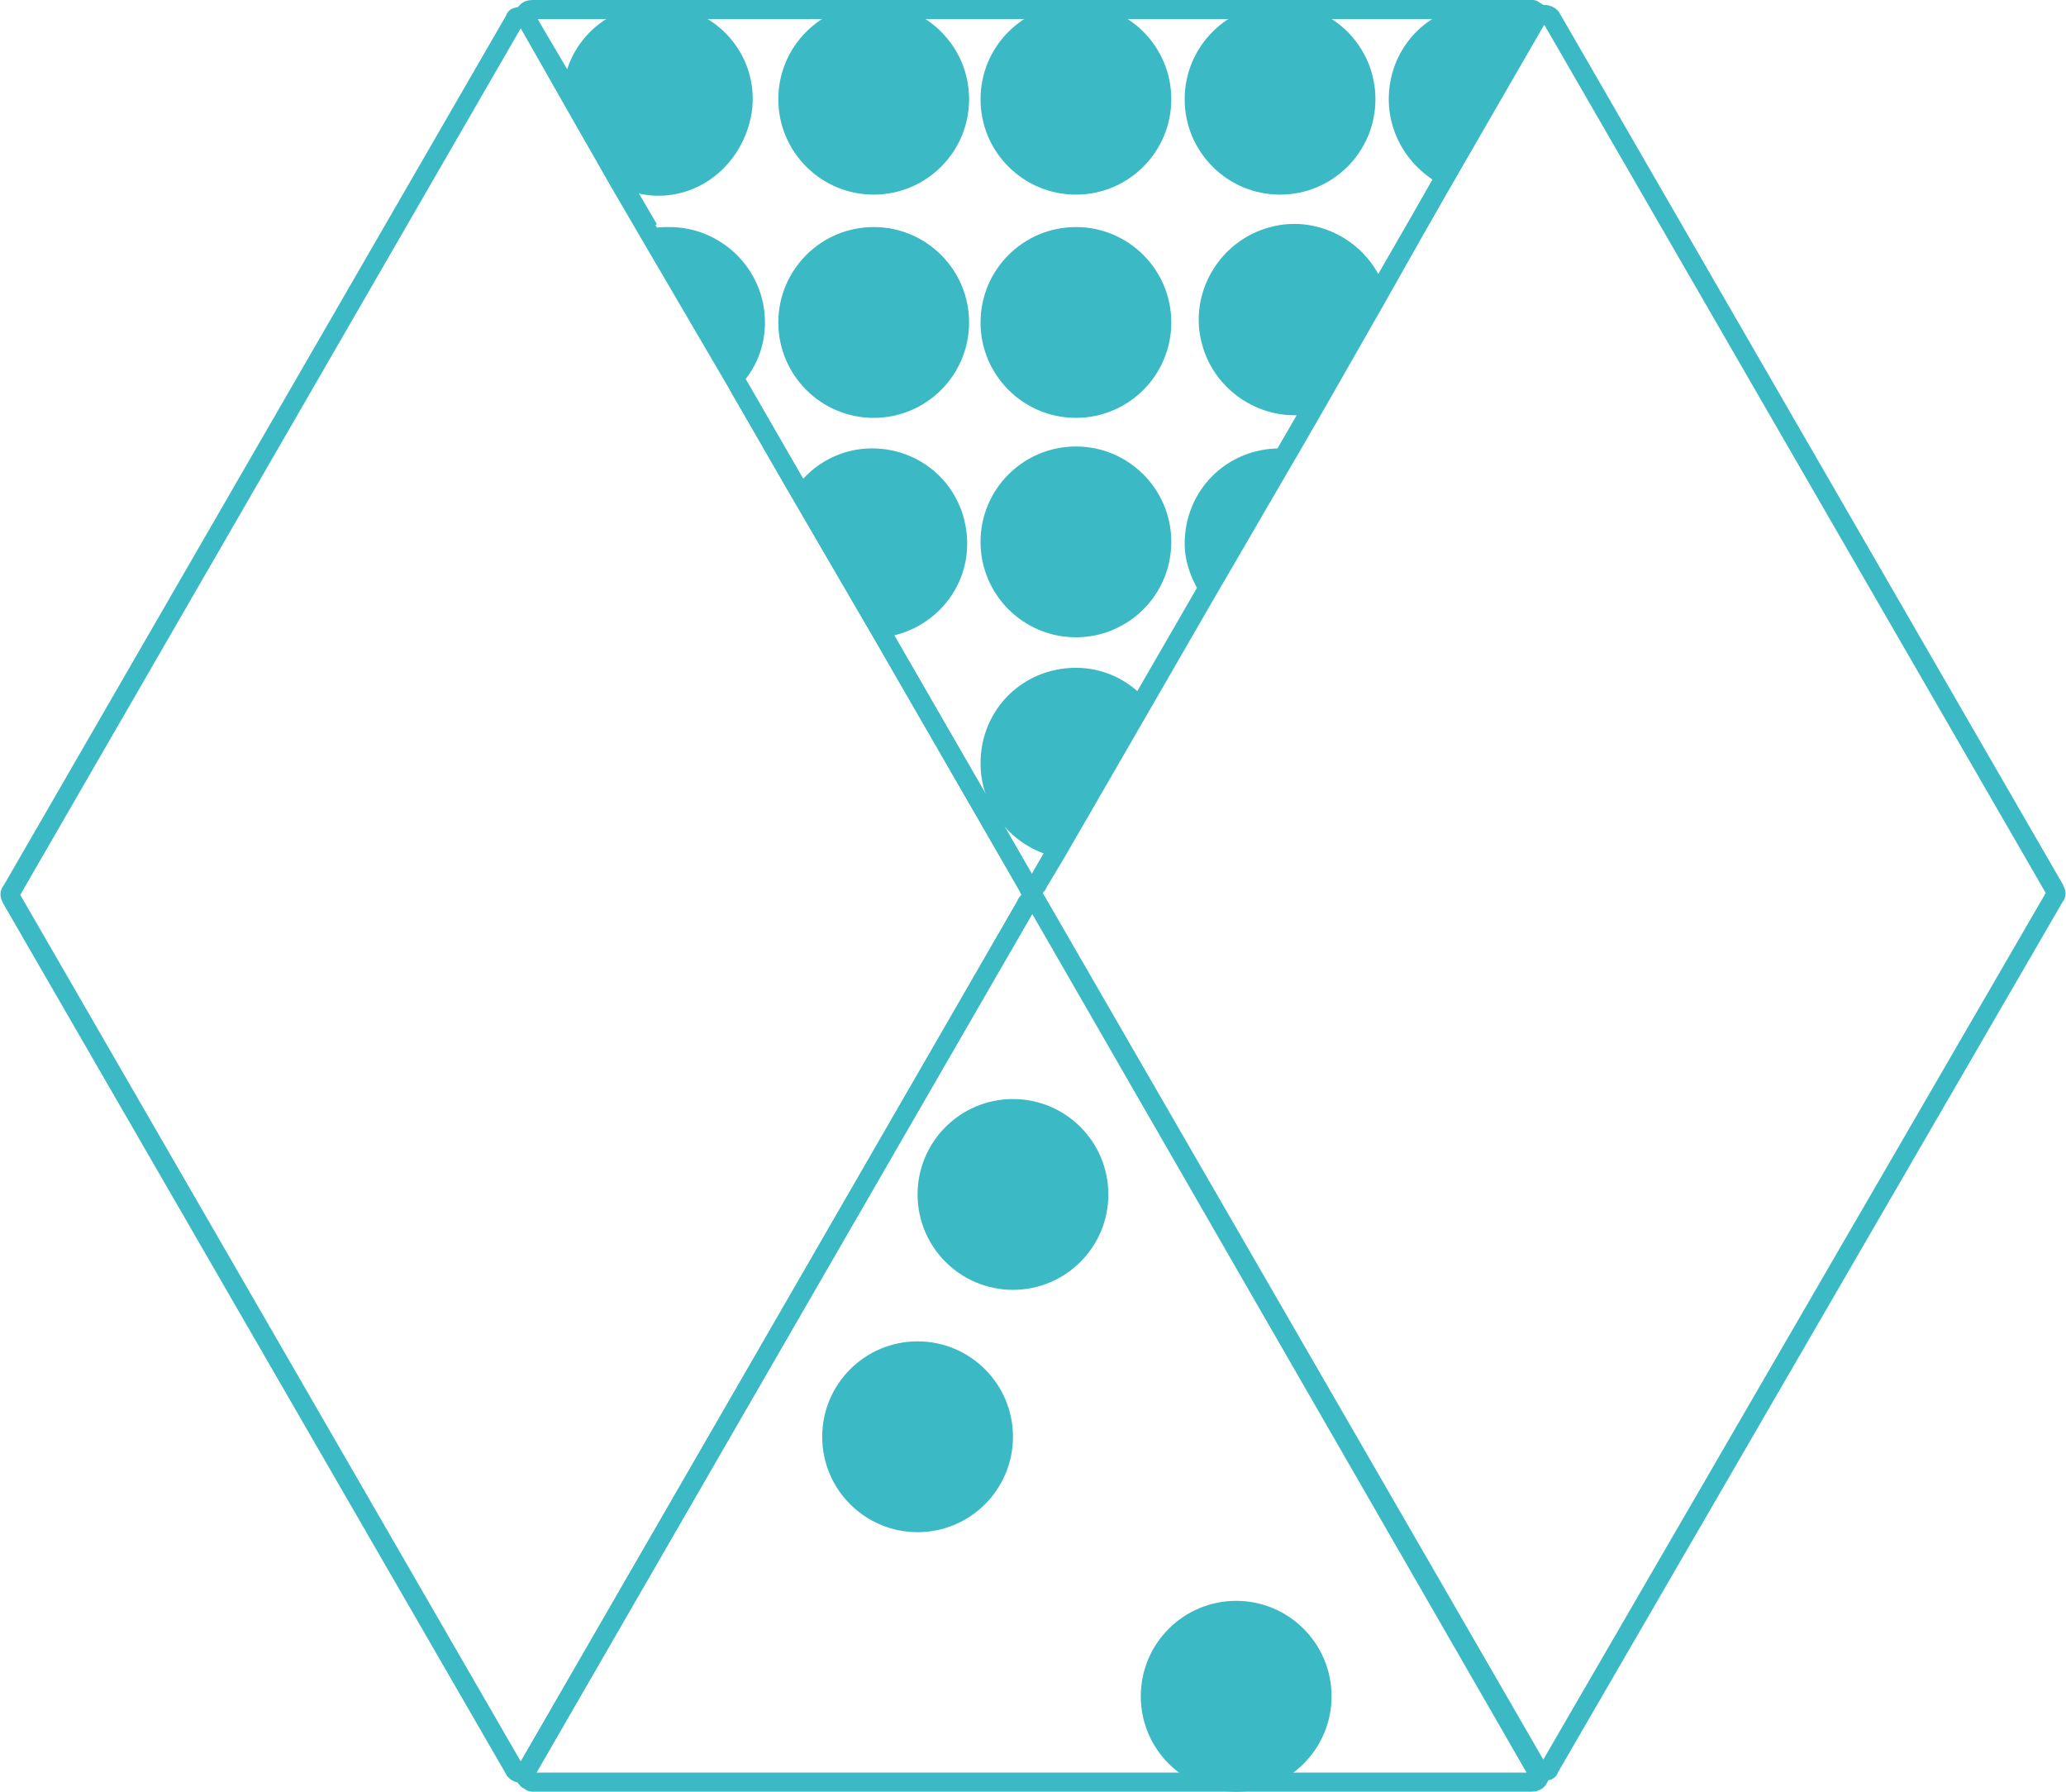 <?xml version="1.0" encoding="utf-8"?>
<!-- Generator: Adobe Illustrator 19.2.1, SVG Export Plug-In . SVG Version: 6.00 Build 0)  -->
<svg version="1.1" id="Layer_1" xmlns="http://www.w3.org/2000/svg" xmlns:xlink="http://www.w3.org/1999/xlink" x="0px" y="0px"
	 viewBox="0 0 108.3 93.9" style="enable-background:new 0 0 108.3 93.9;" xml:space="preserve">
<style type="text/css">
	.st0{fill:#3BB9C5;}
	.st1{fill:none;stroke:#3BB9C5;stroke-miterlimit:10;}
</style>
<g>
	<circle class="st0" cx="48.1" cy="75.3" r="5"/>
	<circle class="st0" cx="64.8" cy="88.9" r="5"/>
	<circle class="st0" cx="53.1" cy="62.6" r="5"/>
	<path class="st0" d="M29.6,4.1c0.6-2.7,3.3-4.4,6-3.7c2.7,0.6,4.4,3.3,3.7,6s-3.3,4.4-6,3.7"/>
	<circle class="st0" cx="45.8" cy="5.2" r="5"/>
	<circle class="st0" cx="56.4" cy="5.2" r="5"/>
	<circle class="st0" cx="67.1" cy="5.2" r="5"/>
	<path class="st0" d="M75.6,9.7c-1.6-0.8-2.8-2.5-2.8-4.5c0-2.3,1.5-4.2,3.6-4.8c0.4-0.1,0.9-0.2,1.4-0.2s0.9,0.1,1.4,0.2
		c0.5,0.1,1,0.4,1.4,0.6l0,0L75.6,9.7z"/>
	<path class="st0" d="M40.1,16.9c0,1.3-0.5,2.5-1.4,3.4L34,12c0.4-0.1,0.8-0.1,1.1-0.1C37.8,11.9,40.1,14.1,40.1,16.9z"/>
	<circle class="st0" cx="45.8" cy="16.9" r="5"/>
	<circle class="st0" cx="56.4" cy="16.9" r="5"/>
	<path class="st0" d="M69.1,21.6c-2.6,0.7-5.4-0.9-6.1-3.6c-0.7-2.6,0.9-5.4,3.6-6.1c2.6-0.7,5.4,0.9,6.1,3.6"/>
	<path class="st0" d="M46.3,33.4c2.5-0.3,4.4-2.4,4.4-4.9c0-2.8-2.2-5-5-5c-1.6,0-3.1,0.8-4,2.1L46.3,33.4z"/>
	<circle class="st0" cx="56.4" cy="28.4" r="5"/>
	<path class="st0" d="M63.1,31.4L63.1,31.4c-0.6-0.9-1-1.9-1-2.9c0-2.8,2.2-5,5-5c0.2,0,0.4,0,0.6,0l0,0L63.1,31.4z"/>
	<path class="st0" d="M55.3,44.9L55.3,44.9c-2.2-0.5-3.9-2.5-3.9-4.9c0-2.8,2.2-5,5-5c1.4,0,2.7,0.6,3.6,1.6L55.3,44.9z"/>
	<path class="st1" d="M80.6,0.9l-0.1,0.1l-1.1,1.9l-3.9,6.8L72,15.9l-3.2,5.6l-1.1,1.9l-4.6,7.9l-3,5.2l-4.8,8.3l-0.9,1.5
		c0,0.1-0.1,0.1-0.1,0.1c-0.1,0.1-0.4,0.1-0.5-0.1l-7.5-13l-4.6-7.9l-3-5.2L33.9,12l-1.4-2.4l0,0l-2.4-4.2l0,0L27.6,1
		c0-0.1-0.1-0.1-0.1-0.1c0-0.2,0.1-0.4,0.4-0.4h52.4c0.1,0,0.1,0,0.1,0.1C80.7,0.6,80.7,0.8,80.6,0.9z"/>
	<path class="st1" d="M34,12l-1.4-2.4l0,0l-2.4-4.2l0,0l0,0L27.6,1c-0.1-0.1-0.3-0.2-0.5-0.1c-0.1,0-0.1,0.1-0.1,0.1L0.6,46.7
		c-0.1,0.1-0.1,0.2,0,0.4L27,92.8c0.1,0.1,0.3,0.2,0.5,0.1c0.1,0,0.1-0.1,0.1-0.1l26.4-45.7c0.1-0.1,0.1-0.2,0-0.4l-0.2-0.4l-7.5-13
		l-4.6-7.9l-3-5.2"/>
	<path class="st1" d="M80.6,0.9L54.2,46.6c-0.1,0.1-0.1,0.2,0,0.4l26.4,45.7c0.1,0.1,0.3,0.2,0.5,0.1c0.1,0,0.1-0.1,0.1-0.1
		L107.7,47c0.1-0.1,0.1-0.2,0-0.4L81.3,0.9c-0.1-0.1-0.3-0.2-0.5-0.1C80.7,0.9,80.7,0.9,80.6,0.9z"/>
	<path class="st1" d="M27.9,93.4h52.4c0.2,0,0.4-0.1,0.4-0.4c0-0.1,0-0.1-0.1-0.1L54.4,47.4c-0.1-0.1-0.3-0.2-0.5-0.1
		c-0.1,0-0.1,0.1-0.1,0.1L27.6,92.8c-0.1,0.1-0.1,0.4,0.1,0.5C27.8,93.3,27.8,93.4,27.9,93.4z"/>
	<line class="st1" x1="79.5" y1="3" x2="79.5" y2="3"/>
</g>
</svg>
